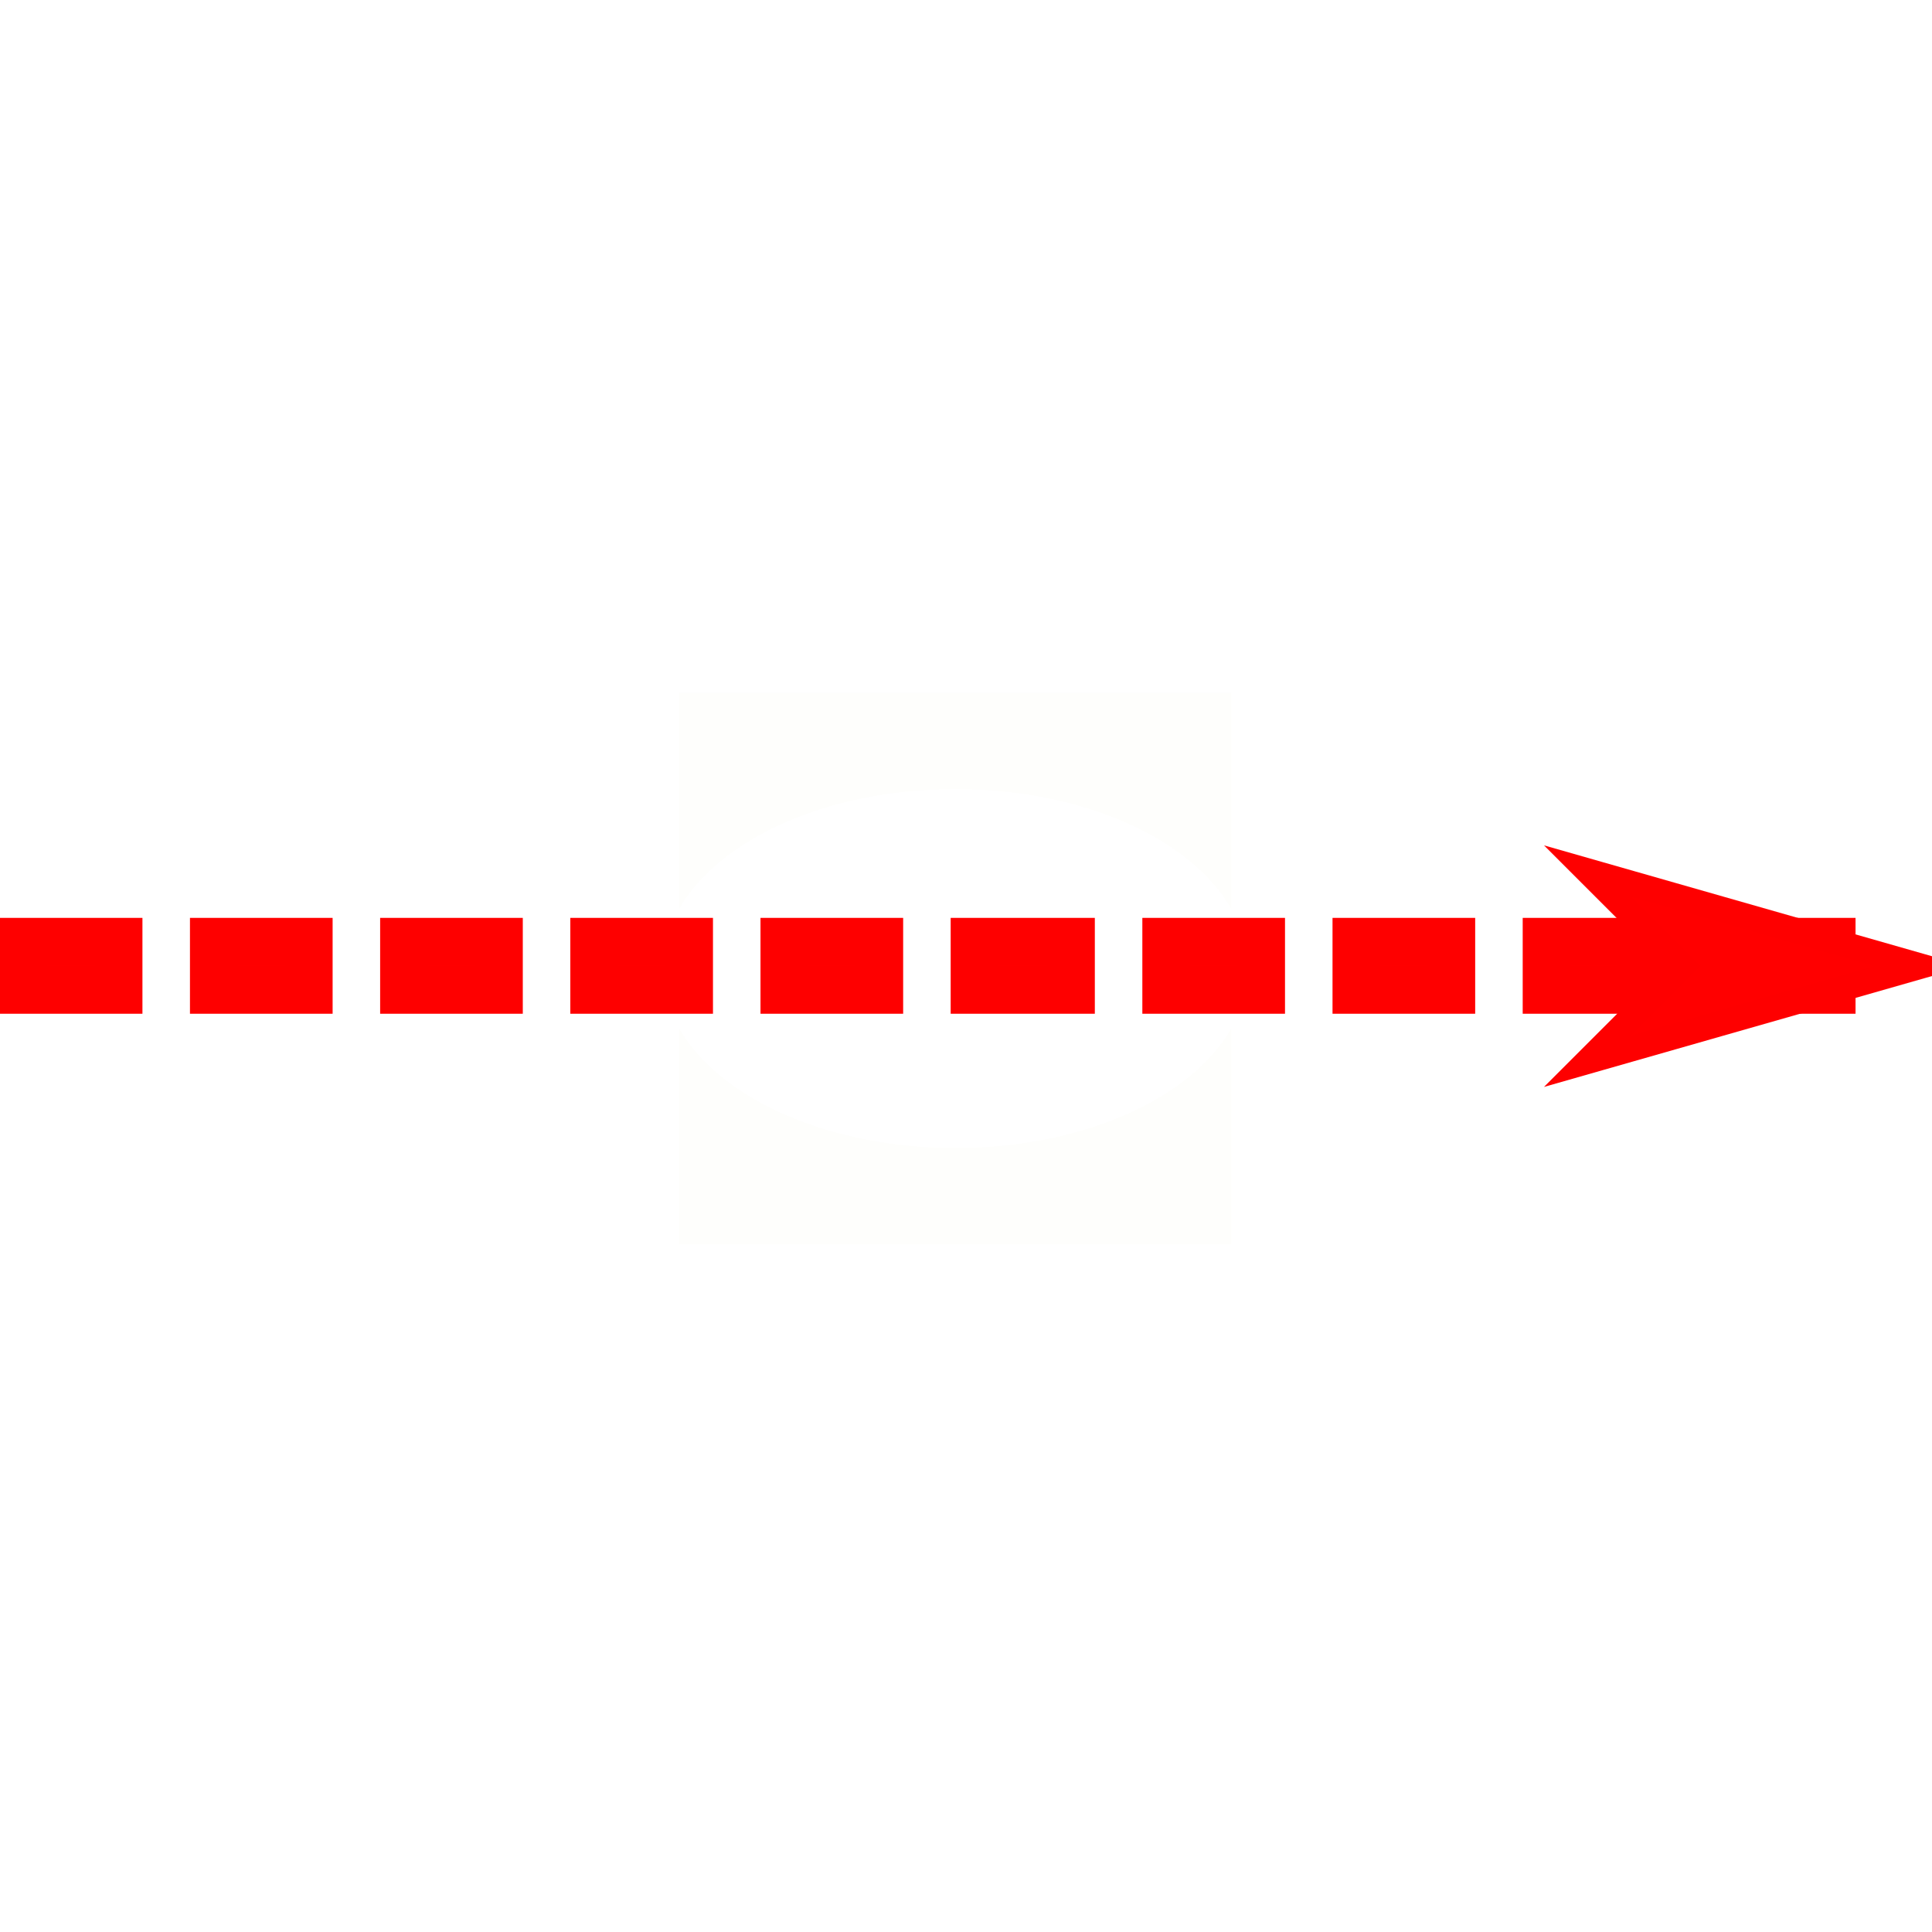 <?xml version="1.0" encoding="UTF-8" standalone="no"?>
<!-- Created with Inkscape (http://www.inkscape.org/) -->

<svg
   xmlns:dc="http://purl.org/dc/elements/1.1/"
   xmlns:cc="http://creativecommons.org/ns#"
   xmlns:rdf="http://www.w3.org/1999/02/22-rdf-syntax-ns#"
   xmlns:svg="http://www.w3.org/2000/svg"
   xmlns="http://www.w3.org/2000/svg"
   xmlns:sodipodi="http://sodipodi.sourceforge.net/DTD/sodipodi-0.dtd"
   xmlns:inkscape="http://www.inkscape.org/namespaces/inkscape"
   width="40.006"
   height="40.006"
   id="svg2"
   version="1.1"
   inkscape:version="0.48.4 r9939"
   sodipodi:docname="reddashed.svg"
   inkscape:export-filename="/home/xwa/dpf/no.hib.dpf.editor/icons/ellipse_67.png"
   inkscape:export-xdpi="150.72629"
   inkscape:export-ydpi="150.72629">
  <defs
     id="defs4">
    <marker
       inkscape:stockid="Arrow1Mend"
       orient="auto"
       refY="0.0"
       refX="0.0"
       id="Arrow1Mend"
       style="overflow:visible;">
      <path
         id="path3992"
         d="M 0.0,0.0 L 5.0,-5.0 L -12.5,0.0 L 5.0,5.0 L 0.0,0.0 z "
         style="fill-rule:evenodd;stroke:#000000;stroke-width:1.0pt;"
         transform="scale(0.4) rotate(180) translate(10,0)" />
    </marker>
    <filter
       inkscape:collect="always"
       id="filter3797"
       x="-1.198"
       width="3.395"
       y="-1.202"
       height="3.405"
       color-interpolation-filters="sRGB">
      <feGaussianBlur
         inkscape:collect="always"
         stdDeviation="19.57"
         id="feGaussianBlur3799" />
    </filter>
  </defs>
  <sodipodi:namedview
     id="base"
     pagecolor="#ffffff"
     bordercolor="#666666"
     borderopacity="1.0"
     inkscape:pageopacity="0.0"
     inkscape:pageshadow="2"
     inkscape:zoom="2.8"
     inkscape:cx="36.315982"
     inkscape:cy="51.096102"
     inkscape:document-units="px"
     inkscape:current-layer="layer1"
     showgrid="false"
     units="pt"
     fit-margin-top="0"
     fit-margin-left="0"
     fit-margin-right="0"
     fit-margin-bottom="0"
     inkscape:window-width="1680"
     inkscape:window-height="1025"
     inkscape:window-x="1366"
     inkscape:window-y="0"
     inkscape:window-maximized="1" />
  <g
     inkscape:label="Layer 1"
     inkscape:groupmode="layer"
     id="layer1"
     transform="translate(-48.824,-975.907)">
    <path
       style="fill:#fefefc;fill-opacity:1;fill-rule:evenodd;stroke:#ffffff;stroke-width:0.854px;stroke-linecap:butt;stroke-linejoin:miter;stroke-opacity:1;filter:url(#filter3797)"
       d="m 449.594,274.969 0,17.469 c 1.634,-5.642 9.794,-9.938 19.625,-9.938 9.831,0 17.96,4.296 19.594,9.938 l 0,-17.469 -39.219,0 z m 0,21.594 0,17.469 39.219,0 0,-17.469 c -1.62,5.652 -9.751,9.938 -19.594,9.938 -9.843,0 -18.005,-4.286 -19.625,-9.938 z"
       id="rect2987"
       inkscape:connector-curvature="0"
       transform="matrix(0.298,0,0,0.299,-71.219,907.907)" />
    <g
       id="g4429"
       style="fill:#ff0000;stroke:#fe0000;stroke-opacity:1">
      <path
         style="font-size:medium;font-style:normal;font-variant:normal;font-weight:normal;font-stretch:normal;text-indent:0;text-align:start;text-decoration:none;line-height:normal;letter-spacing:normal;word-spacing:normal;text-transform:none;direction:ltr;block-progression:tb;writing-mode:lr-tb;text-anchor:start;baseline-shift:baseline;color:#000000;fill:#ff0000;fill-opacity:1;stroke:#fe0000;stroke-width:0.985;marker:none;visibility:visible;display:inline;overflow:visible;enable-background:accumulate;font-family:Sans;-inkscape-font-specification:Sans;stroke-opacity:1"
         d="m 49.312,996.406 1.969,0 0,-1 -1.969,0 z m 3.938,0 1.969,0 0,-1 -1.969,0 z m 3.938,0 1.969,0 0,-1 -1.969,0 z m 3.938,0 1.969,0 0,-1 -1.969,0 z m 3.938,0 1.969,0 0,-1 -1.969,0 z m 3.938,0 2,0 0,-1 -2,0 z m 3.969,0 1.969,0 0,-1 -1.969,0 z m 3.938,0 1.969,0 0,-1 -1.969,0 z m 3.938,0 1.969,0 0,-1 -1.969,0 z m 3.938,0 1.969,0 0,-1 -1.969,0 z"
         id="path3977"
         inkscape:connector-curvature="0" />
      <path
         style="fill-rule:evenodd;stroke:#fe0000;stroke-width:0.394pt;fill:#ff0000;stroke-opacity:1"
         d="m 83.668,995.913 -1.97,1.97 6.894,-1.97 -6.894,-1.97 1.97,1.97 z"
         id="path4435"
         inkscape:connector-curvature="0" />
    </g>
  </g>
</svg>
